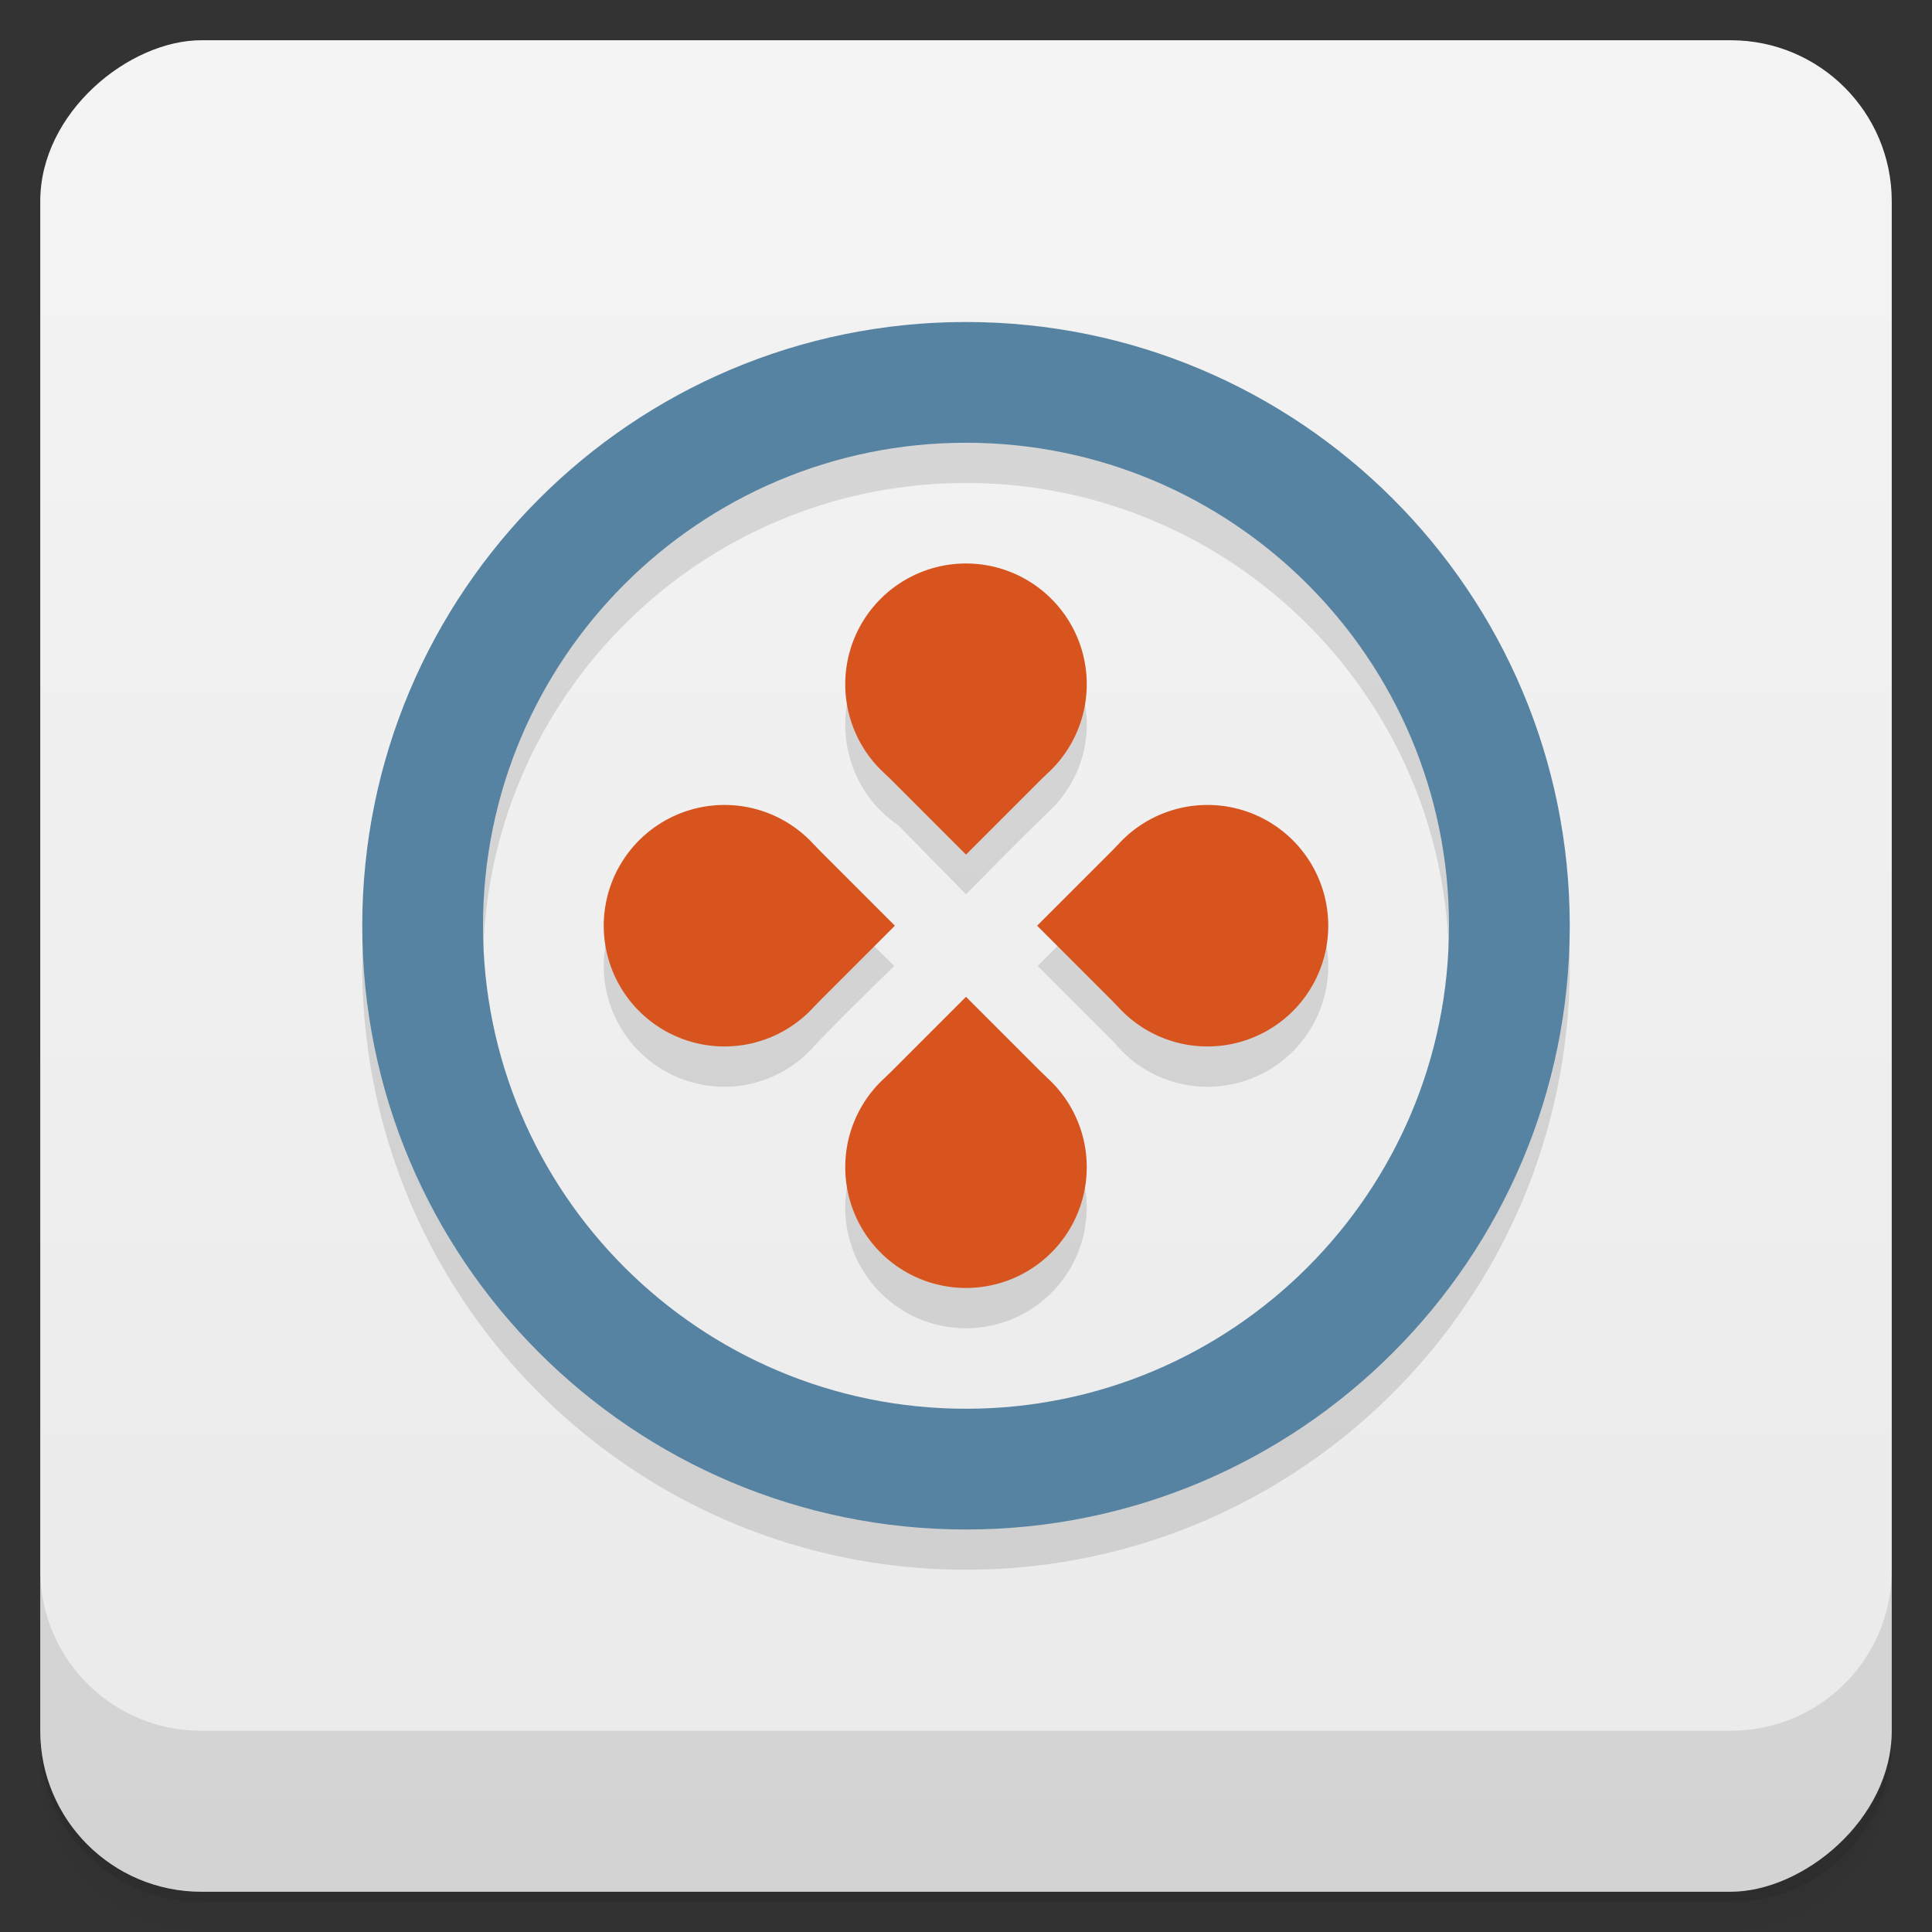 <svg width="48" height="48" viewBox="0 0 48 48" xmlns="http://www.w3.org/2000/svg">
  <rect x="0" y="0" width="48" height="48" fill="#333333" stroke="none"/>
  <defs>
    <linearGradient id="a" x1="-47" x2="-1" gradientUnits="userSpaceOnUse">
      <stop offset="0" stop-color="#eaeaea"/>
      <stop offset="1" stop-color="#f4f4f4"/>
    </linearGradient>
  </defs>
  <path d="M1 43v.25c0 2.216 1.784 4 4 4h38c2.216 0 4-1.784 4-4V43c0 2.216-1.784 4-4 4H5c-2.216 0-4-1.784-4-4zm0 .5v.5c0 2.216 1.784 4 4 4h38c2.216 0 4-1.784 4-4v-.5c0 2.216-1.784 4-4 4H5c-2.216 0-4-1.784-4-4z" opacity=".02"/>
  <path d="M1 43.25v.25c0 2.216 1.784 4 4 4h38c2.216 0 4-1.784 4-4v-.25c0 2.216-1.784 4-4 4H5c-2.216 0-4-1.784-4-4z" opacity=".05"/>
  <path d="M1 43v.25c0 2.216 1.784 4 4 4h38c2.216 0 4-1.784 4-4V43c0 2.216-1.784 4-4 4H5c-2.216 0-4-1.784-4-4z" opacity=".1"/>
  <rect transform="rotate(-90)" x="-47" y="1" width="46" height="46" rx="4" fill="url(#a)"/>
  <g>
    <path d="M1 39v4c0 2.216 1.784 4 4 4h38c2.216 0 4-1.784 4-4v-4c0 2.216-1.784 4-4 4H5c-2.216 0-4-1.784-4-4z" opacity=".1"/>
  </g>
  <g>
    <path d="M24 9C15.716 9 9 15.716 9 24s6.716 15 15 15 15-6.716 15-15S32.284 9 24 9zm0 3c6.627 0 12 5.373 12 12s-5.373 12-12 12-12-5.373-12-12 5.373-12 12-12zm0 3a3 3 0 0 0-3 3c0 1.036.514 1.961 1.313 2.5l1.688 1.719s1.342-1.366 2-2c.609-.549 1-1.334 1-2.219a3 3 0 0 0-3-3zm-6 6a3 3 0 1 0 0 6 2.98 2.98 0 0 0 2.219-1c.643-.69 2-2 2-2s-1.366-1.342-2-2A2.978 2.978 0 0 0 18 21zm12 0c-.932 0-1.762.427-2.313 1.094L25.781 24l1.906 1.906A2.99 2.99 0 0 0 30 27a3 3 0 1 0 0-6zm-6 4.781L22.312 27.5l-.313.281c-.609.549-1 1.334-1 2.219a3 3 0 1 0 6 0 2.98 2.98 0 0 0-1-2.219c-.685-.631-2-2-2-2z" fill-opacity=".118"/>
    <path d="M24 8C15.716 8 9 14.716 9 23s6.716 15 15 15 15-6.716 15-15S32.284 8 24 8zm0 3c6.627 0 12 5.373 12 12s-5.373 12-12 12-12-5.373-12-12 5.373-12 12-12z" fill="#5783a3"/>
    <path d="M27 28.999a3 3 0 1 1-6 0 3 3 0 0 1 6 0z" fill="#d8541f"/>
    <path d="M26 26.766h-4l2-2zM30 19.999a3 3 0 1 1 0 6 3 3 0 0 1 0-6z" fill="#d8541f"/>
    <path d="M27.767 20.999v4l-2-2zM18 25.999a3 3 0 1 1 0-6 3 3 0 0 1 0 6z" fill="#d8541f"/>
    <path d="M20.233 24.999v-4l2 2zM21 17a3 3 0 1 1 6 0 3 3 0 0 1-6 0z" fill="#d8541f"/>
    <path d="M22 19.232h4l-2 2z" fill="#d8541f"/>
  </g>
</svg>
